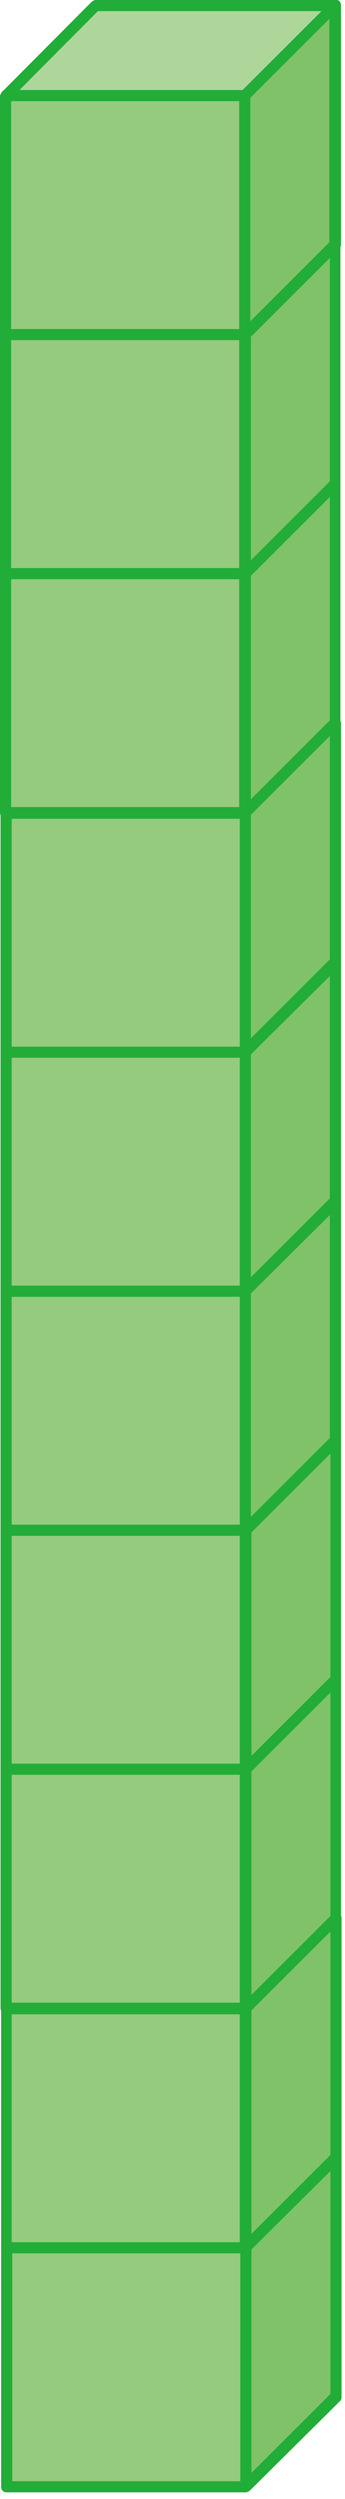 <svg width="21" height="152" viewBox="0 0 21 152" fill="none" xmlns="http://www.w3.org/2000/svg">
<g clip-path="url(#clip0_191_15838)">
<path d="M15 136.718H0.406L5.892 131.241H20.418L15 136.718Z" fill="#AFD69A"/>
<path d="M20.451 145.779L14.966 151.256V136.718L20.451 131.241V145.779Z" fill="#80C269"/>
<path d="M14.966 136.685H0.406V151.222H14.966V136.685Z" fill="#95CB7E"/>
<path d="M14.966 151.594H0.406C0.203 151.594 0.068 151.459 0.068 151.256V136.718C0.068 136.718 0.169 136.448 0.271 136.414L5.621 131.039C5.621 131.039 5.756 130.937 5.858 130.937H20.35C20.35 130.937 20.485 130.937 20.587 130.937C20.722 131.005 20.79 131.106 20.79 131.242V145.813C20.79 145.813 20.79 145.982 20.689 146.049L15.203 151.492C15.203 151.492 15.068 151.594 14.966 151.594ZM0.745 150.918H14.627V137.056H0.745V150.918ZM15.305 136.82V150.411L20.113 145.61V132.019L15.305 136.82ZM1.253 136.38H14.831L19.639 131.58H6.027L1.253 136.38Z" fill="#22AC38"/>
<path d="M14.966 122.147H0.406L5.858 116.704H20.418L14.966 122.147Z" fill="#AFD69A"/>
<path d="M20.451 131.242L14.966 136.718V122.147L20.451 116.67V131.242Z" fill="#80C269"/>
<path d="M14.932 122.147H0.372V136.685H14.932V122.147Z" fill="#95CB7E"/>
<path d="M14.966 137.023H0.406C0.203 137.023 0.068 136.887 0.068 136.685V122.147C0.068 122.147 0.169 121.877 0.271 121.843L5.621 116.468C5.621 116.468 5.756 116.366 5.858 116.366H20.35C20.35 116.366 20.485 116.366 20.587 116.366C20.722 116.434 20.79 116.535 20.79 116.67V131.241C20.79 131.241 20.79 131.411 20.689 131.478L15.203 136.921C15.203 136.921 15.068 137.023 14.966 137.023ZM0.711 136.38H14.594V122.519H0.711V136.38ZM15.305 122.282V135.873L20.113 131.072V117.482L15.305 122.282ZM1.253 121.809H14.831L19.639 117.008H6.027L1.253 121.809Z" fill="#22AC38"/>
<path d="M14.966 107.61H0.372L5.858 102.167H20.418L14.966 107.61Z" fill="#AFD69A"/>
<path d="M20.451 116.704L14.966 122.147V107.61L20.451 102.133V116.704Z" fill="#80C269"/>
<path d="M14.932 107.61H0.372V122.147H14.932V107.61Z" fill="#95CB7E"/>
<path d="M14.966 122.485H0.372C0.169 122.485 0.034 122.35 0.034 122.147V107.61C0.034 107.61 0.135 107.34 0.237 107.306L5.587 101.93C5.587 101.93 5.722 101.829 5.824 101.829H20.316C20.316 101.829 20.451 101.829 20.553 101.829C20.688 101.896 20.756 101.998 20.756 102.133V116.704C20.756 116.704 20.756 116.873 20.655 116.941L15.169 122.384C15.169 122.384 15.034 122.485 14.932 122.485H14.966ZM0.711 121.809H14.594V107.948H0.711V121.809ZM15.305 107.745V121.336L20.113 116.535V102.945L15.305 107.745ZM1.219 107.272H14.797L19.605 102.471H5.993L1.219 107.272Z" fill="#22AC38"/>
<path d="M14.966 93.073H0.372L5.858 87.629H20.418L14.966 93.073Z" fill="#AFD69A"/>
<path d="M20.451 102.167L14.966 107.61V93.073L20.451 87.596V102.167Z" fill="#80C269"/>
<path d="M14.932 93.073H0.372V107.61H14.932V93.073Z" fill="#95CB7E"/>
<path d="M14.966 107.948H0.372C0.169 107.948 0.034 107.813 0.034 107.61V93.073C0.034 93.073 0.135 92.802 0.237 92.768L5.587 87.393C5.587 87.393 5.722 87.291 5.824 87.291H20.316C20.316 87.291 20.451 87.291 20.553 87.291C20.688 87.359 20.756 87.46 20.756 87.596V102.167C20.756 102.167 20.756 102.336 20.655 102.404L15.169 107.847C15.169 107.847 15.034 107.948 14.932 107.948H14.966ZM0.711 107.272H14.594V93.411H0.711V107.272ZM15.305 93.208V106.799L20.113 101.998V88.407L15.305 93.208ZM1.219 92.734H14.797L19.605 87.934H5.993L1.219 92.734Z" fill="#22AC38"/>
<path d="M14.966 78.535H0.372L5.858 73.058H20.418L14.966 78.535Z" fill="#AFD69A"/>
<path d="M20.418 87.63L14.932 93.073V78.535L20.418 73.058V87.63Z" fill="#80C269"/>
<path d="M14.932 78.535H0.372V93.073H14.932V78.535Z" fill="#95CB7E"/>
<path d="M14.932 93.411H0.372C0.169 93.411 0.034 93.275 0.034 93.073V78.535C0.034 78.535 0.135 78.265 0.237 78.231L5.587 72.856C5.587 72.856 5.722 72.754 5.824 72.754H20.316C20.316 72.754 20.451 72.754 20.553 72.754C20.688 72.822 20.756 72.923 20.756 73.058V87.629C20.756 87.629 20.756 87.799 20.655 87.866L15.169 93.309C15.169 93.309 15.034 93.411 14.932 93.411ZM0.711 92.734H14.594V78.873H0.711V92.734ZM15.271 78.671V92.261L20.079 87.46V73.87L15.271 78.671ZM1.219 78.197H14.797L19.605 73.397H5.993L1.219 78.197Z" fill="#22AC38"/>
<path d="M14.966 63.998H0.372L5.858 58.521H20.384L14.966 63.998Z" fill="#AFD69A"/>
<path d="M20.418 73.058L14.932 78.535V63.998L20.418 58.521V73.058Z" fill="#80C269"/>
<path d="M14.932 63.964H0.372V78.501H14.932V63.964Z" fill="#95CB7E"/>
<path d="M14.932 78.873H0.372C0.169 78.873 0.034 78.738 0.034 78.535V63.998C0.034 63.998 0.135 63.728 0.237 63.694L5.587 58.318C5.587 58.318 5.722 58.217 5.824 58.217H20.316C20.316 58.217 20.451 58.217 20.553 58.217C20.688 58.285 20.756 58.386 20.756 58.521V73.092C20.756 73.092 20.756 73.261 20.655 73.329L15.169 78.772C15.169 78.772 15.034 78.873 14.932 78.873ZM0.711 78.197H14.594V64.336H0.711V78.197ZM15.271 64.1V77.69L20.079 72.889V59.299L15.271 64.1ZM1.219 63.66H14.797L19.605 58.859H5.993L1.219 63.66Z" fill="#22AC38"/>
<path d="M14.932 49.427H0.372L5.824 43.984H20.384L14.932 49.427Z" fill="#AFD69A"/>
<path d="M20.418 58.521L14.932 63.998V49.461L20.418 43.984V58.521Z" fill="#80C269"/>
<path d="M14.898 49.427H0.339V63.964H14.898V49.427Z" fill="#95CB7E"/>
<path d="M14.932 64.336H0.372C0.169 64.336 0.034 64.201 0.034 63.998V49.461C0.034 49.461 0.135 49.19 0.237 49.156L5.587 43.781C5.587 43.781 5.722 43.68 5.824 43.68H20.316C20.316 43.68 20.451 43.68 20.553 43.68C20.688 43.747 20.756 43.849 20.756 43.984V58.555C20.756 58.555 20.756 58.724 20.655 58.792L15.169 64.235C15.169 64.235 15.034 64.336 14.932 64.336ZM0.711 63.66H14.594V49.799H0.711V63.66ZM15.271 49.562V63.153L20.079 58.352V44.761L15.271 49.562ZM1.185 49.123H14.763L19.571 44.322H5.993L1.219 49.123H1.185Z" fill="#22AC38"/>
<path d="M14.932 34.89H0.339L5.824 29.447H20.384L14.932 34.89Z" fill="#AFD69A"/>
<path d="M20.418 43.984L14.932 49.427V34.89L20.418 29.413V43.984Z" fill="#80C269"/>
<path d="M14.898 34.889H0.339V49.427H14.898V34.889Z" fill="#95CB7E"/>
<path d="M14.932 49.765H0.339C0.135 49.765 0 49.63 0 49.427V34.889C0 34.889 0.102 34.619 0.203 34.585L5.553 29.21C5.553 29.21 5.688 29.108 5.79 29.108H20.282C20.282 29.108 20.418 29.108 20.519 29.108C20.655 29.176 20.722 29.277 20.722 29.413V43.984C20.722 43.984 20.722 44.153 20.621 44.22L15.135 49.663C15.135 49.663 15 49.765 14.898 49.765H14.932ZM0.677 49.089H14.56V35.228H0.677V49.089ZM15.271 35.025V48.615L20.079 43.815V30.224L15.271 35.025ZM1.185 34.551H14.763L19.571 29.751H5.959L1.185 34.551Z" fill="#22AC38"/>
<path d="M14.932 20.352H0.339L5.824 14.909H20.384L14.932 20.352Z" fill="#AFD69A"/>
<path d="M20.418 29.447L14.932 34.889V20.352L20.418 14.875V29.447Z" fill="#80C269"/>
<path d="M14.898 20.352H0.339V34.89H14.898V20.352Z" fill="#95CB7E"/>
<path d="M14.932 35.228H0.339C0.135 35.228 0 35.092 0 34.89V20.352C0 20.352 0.102 20.082 0.203 20.048L5.553 14.673C5.553 14.673 5.688 14.571 5.79 14.571H20.282C20.282 14.571 20.418 14.571 20.519 14.571C20.655 14.639 20.722 14.74 20.722 14.875V29.447C20.722 29.447 20.722 29.616 20.621 29.683L15.135 35.126C15.135 35.126 15 35.228 14.898 35.228H14.932ZM0.677 34.551H14.56V20.69H0.677V34.551ZM15.271 20.488V34.078L20.079 29.277V15.687L15.271 20.488ZM1.185 20.014H14.763L19.571 15.213H5.959L1.185 20.014Z" fill="#22AC38"/>
<path d="M14.932 5.815H0.339L5.824 0.338H20.384L14.932 5.815Z" fill="#AFD69A"/>
<path d="M20.384 14.909L14.898 20.352V5.815L20.384 0.338V14.909Z" fill="#80C269"/>
<path d="M14.898 5.815H0.339V20.352H14.898V5.815Z" fill="#95CB7E"/>
<path d="M14.898 20.69H0.339C0.135 20.69 0 20.555 0 20.352V5.815C0 5.815 0.102 5.544 0.203 5.511L5.587 0.101C5.587 0.101 5.722 0 5.824 0H20.316C20.316 0 20.451 0 20.553 0C20.688 0.068 20.756 0.169 20.756 0.304V14.875C20.756 14.875 20.756 15.044 20.655 15.112L15.169 20.555C15.169 20.555 15.034 20.657 14.932 20.657L14.898 20.69ZM0.677 20.014H14.56V6.153H0.677V20.014ZM15.237 5.95V19.541L20.045 14.74V1.149L15.237 5.95ZM1.185 5.477H14.763L19.571 0.676H5.959L1.185 5.477Z" fill="#22AC38"/>
</g>
<defs>
<clipPath id="clip0_191_15838">
<rect width="20.79" height="151.594" fill="white"/>
</clipPath>
</defs>
</svg>
